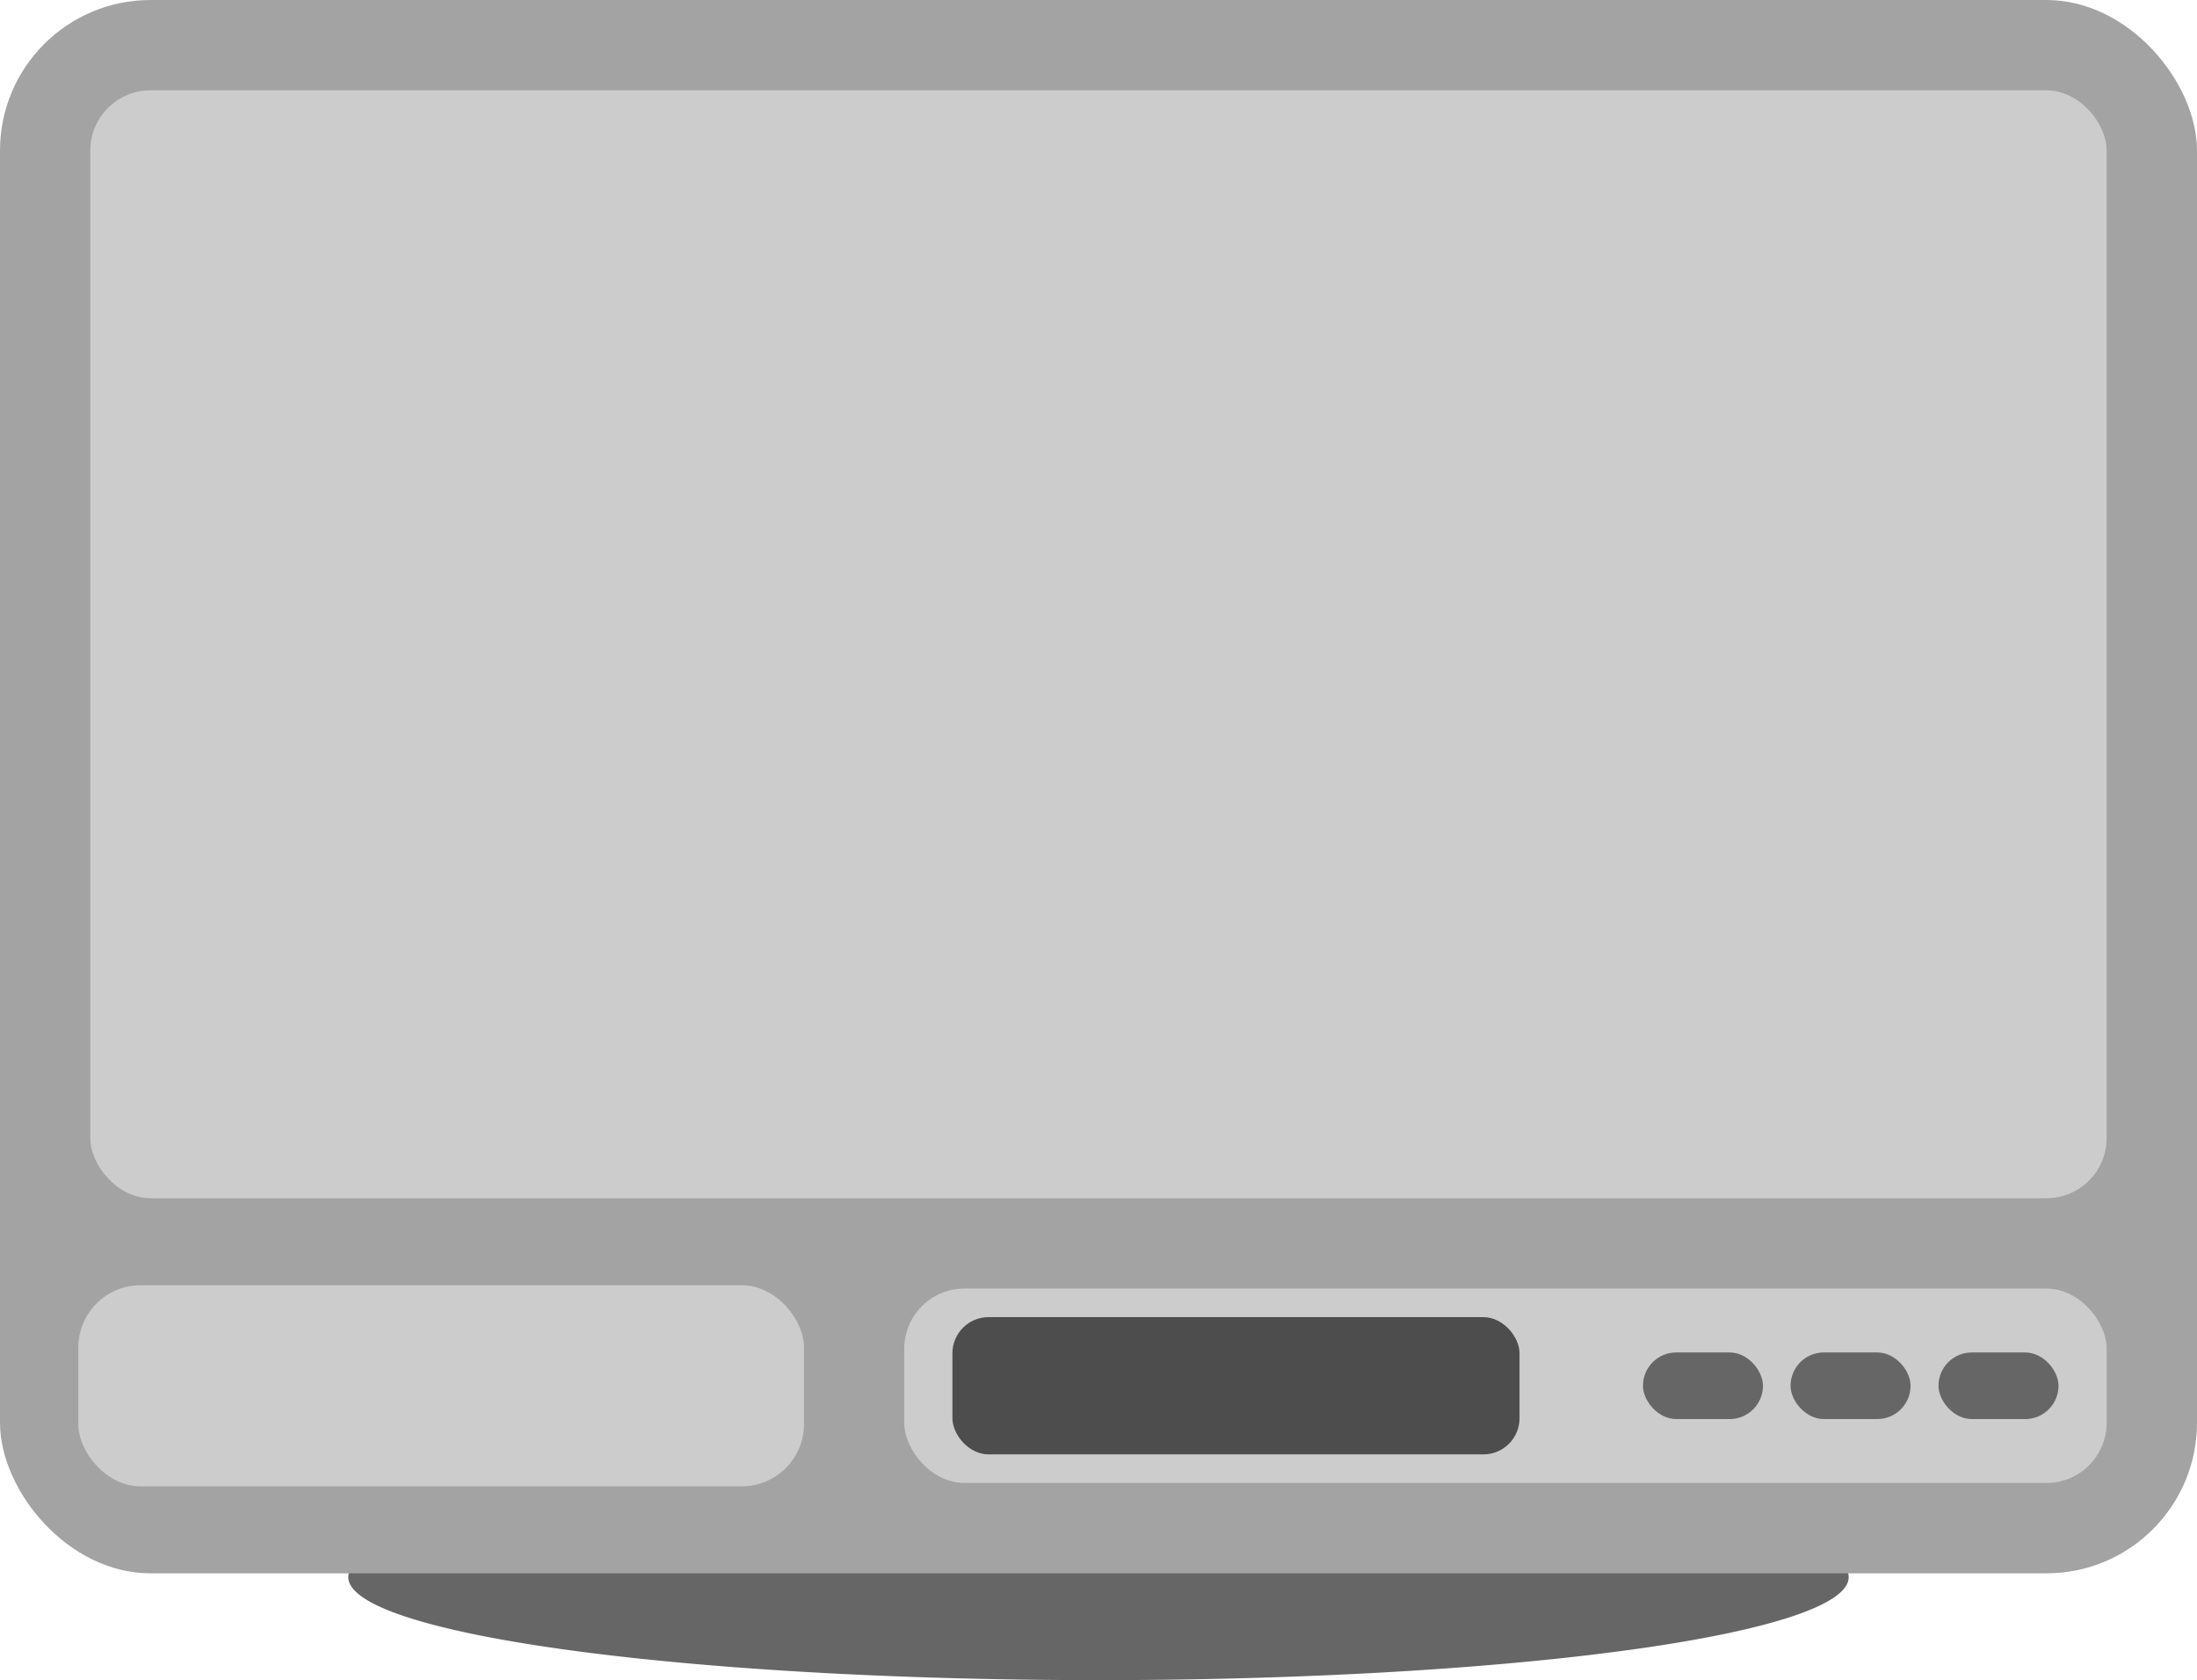<?xml version="1.0" encoding="UTF-8" standalone="no"?>
<!-- Created with Inkscape (http://www.inkscape.org/) -->

<svg
   width="182.381"
   height="139.496"
   viewBox="0 0 48.255 36.908"
   version="1.1"
   id="svg6035"
   inkscape:version="1.1.2 (0a00cf5339, 2022-02-04)"
   sodipodi:docname="washing_machine.svg"
   xmlns:inkscape="http://www.inkscape.org/namespaces/inkscape"
   xmlns:sodipodi="http://sodipodi.sourceforge.net/DTD/sodipodi-0.dtd"
   xmlns="http://www.w3.org/2000/svg"
   xmlns:svg="http://www.w3.org/2000/svg">
  <sodipodi:namedview
     id="namedview6037"
     pagecolor="#505050"
     bordercolor="#ffffff"
     borderopacity="1"
     inkscape:pageshadow="0"
     inkscape:pageopacity="0"
     inkscape:pagecheckerboard="1"
     inkscape:document-units="px"
     showgrid="false"
     units="px"
     inkscape:zoom="6.9222058"
     inkscape:cx="102.13507"
     inkscape:cy="74.39825"
     inkscape:window-width="2560"
     inkscape:window-height="1372"
     inkscape:window-x="0"
     inkscape:window-y="0"
     inkscape:window-maximized="1"
     inkscape:current-layer="layer1" />
  <defs
     id="defs6032" />
  <g
     inkscape:label="Layer 1"
     inkscape:groupmode="layer"
     id="layer1">
    <path
       style="display:inline;fill:#666666;fill-opacity:1;stroke-width:0.979;paint-order:markers stroke fill"
       id="path21059"
       sodipodi:type="arc"
       sodipodi:cx="24.127491"
       sodipodi:cy="34.64727"
       sodipodi:rx="16.477381"
       sodipodi:ry="2.2611611"
       sodipodi:start="6.2688564"
       sodipodi:end="6.2688268"
       sodipodi:arc-type="slice"
       d="M 40.603,34.615 A 16.477,2.261 0 0 1 24.364,36.908 16.477,2.261 0 0 1 7.652,34.68 16.477,2.261 0 0 1 23.891,32.386 16.477,2.261 0 0 1 40.603,34.615 l -16.476,0.032 z" />
    <rect
       style="fill:#a3a3a3;fill-opacity:1;stroke-width:0.396;paint-order:markers stroke fill"
       id="rect20874"
       width="48.255"
       height="34.562"
       x="4.345e-06"
       y="-2.7499999e-07"
       ry="3.307"
       rx="3.307" />
    <rect
       style="display:inline;fill:#cccccc;fill-opacity:1;stroke-width:0.318;paint-order:markers stroke fill"
       id="rect20874-2"
       width="44.286"
       height="24.338"
       x="1.984"
       y="1.984"
       ry="1.32"
       rx="1.323" />
    <rect
       style="display:inline;fill:#cccccc;fill-opacity:1;stroke-width:0.081;paint-order:markers stroke fill"
       id="rect20874-2-0-8"
       width="15.939"
       height="4.418"
       x="1.72"
       y="28.233"
       ry="1.368"
       rx="1.368" />
    <g
       id="g6808"
       transform="translate(0.167,0.192)">
      <rect
         style="display:inline;fill:#cccccc;fill-opacity:1;stroke-width:0.103;paint-order:markers stroke fill"
         id="rect20874-2-0"
         width="26.41"
         height="4.271"
         x="19.694"
         y="28.114"
         ry="1.323"
         rx="1.323" />
      <rect
         style="fill:#4d4d4d;fill-opacity:1;stroke-width:1.058;paint-order:markers stroke fill"
         id="rect21116"
         width="12.456"
         height="3.015"
         x="20.752"
         y="28.742"
         ry="0.794"
         rx="0.794" />
      <rect
         style="display:inline;fill:#666666;fill-opacity:1;stroke-width:0.339;paint-order:markers stroke fill"
         id="rect21116-0"
         width="2.636"
         height="1.463"
         x="35.919"
         y="29.518"
         ry="0.731" />
      <rect
         style="display:inline;fill:#666666;fill-opacity:1;stroke-width:0.339;paint-order:markers stroke fill"
         id="rect21116-0-1"
         width="2.636"
         height="1.463"
         x="39.161"
         y="29.518"
         ry="0.731" />
      <rect
         style="display:inline;fill:#666666;fill-opacity:1;stroke-width:0.339;paint-order:markers stroke fill"
         id="rect21116-0-6"
         width="2.636"
         height="1.463"
         x="42.41"
         y="29.518"
         ry="0.731" />
    </g>
  </g>
</svg>

